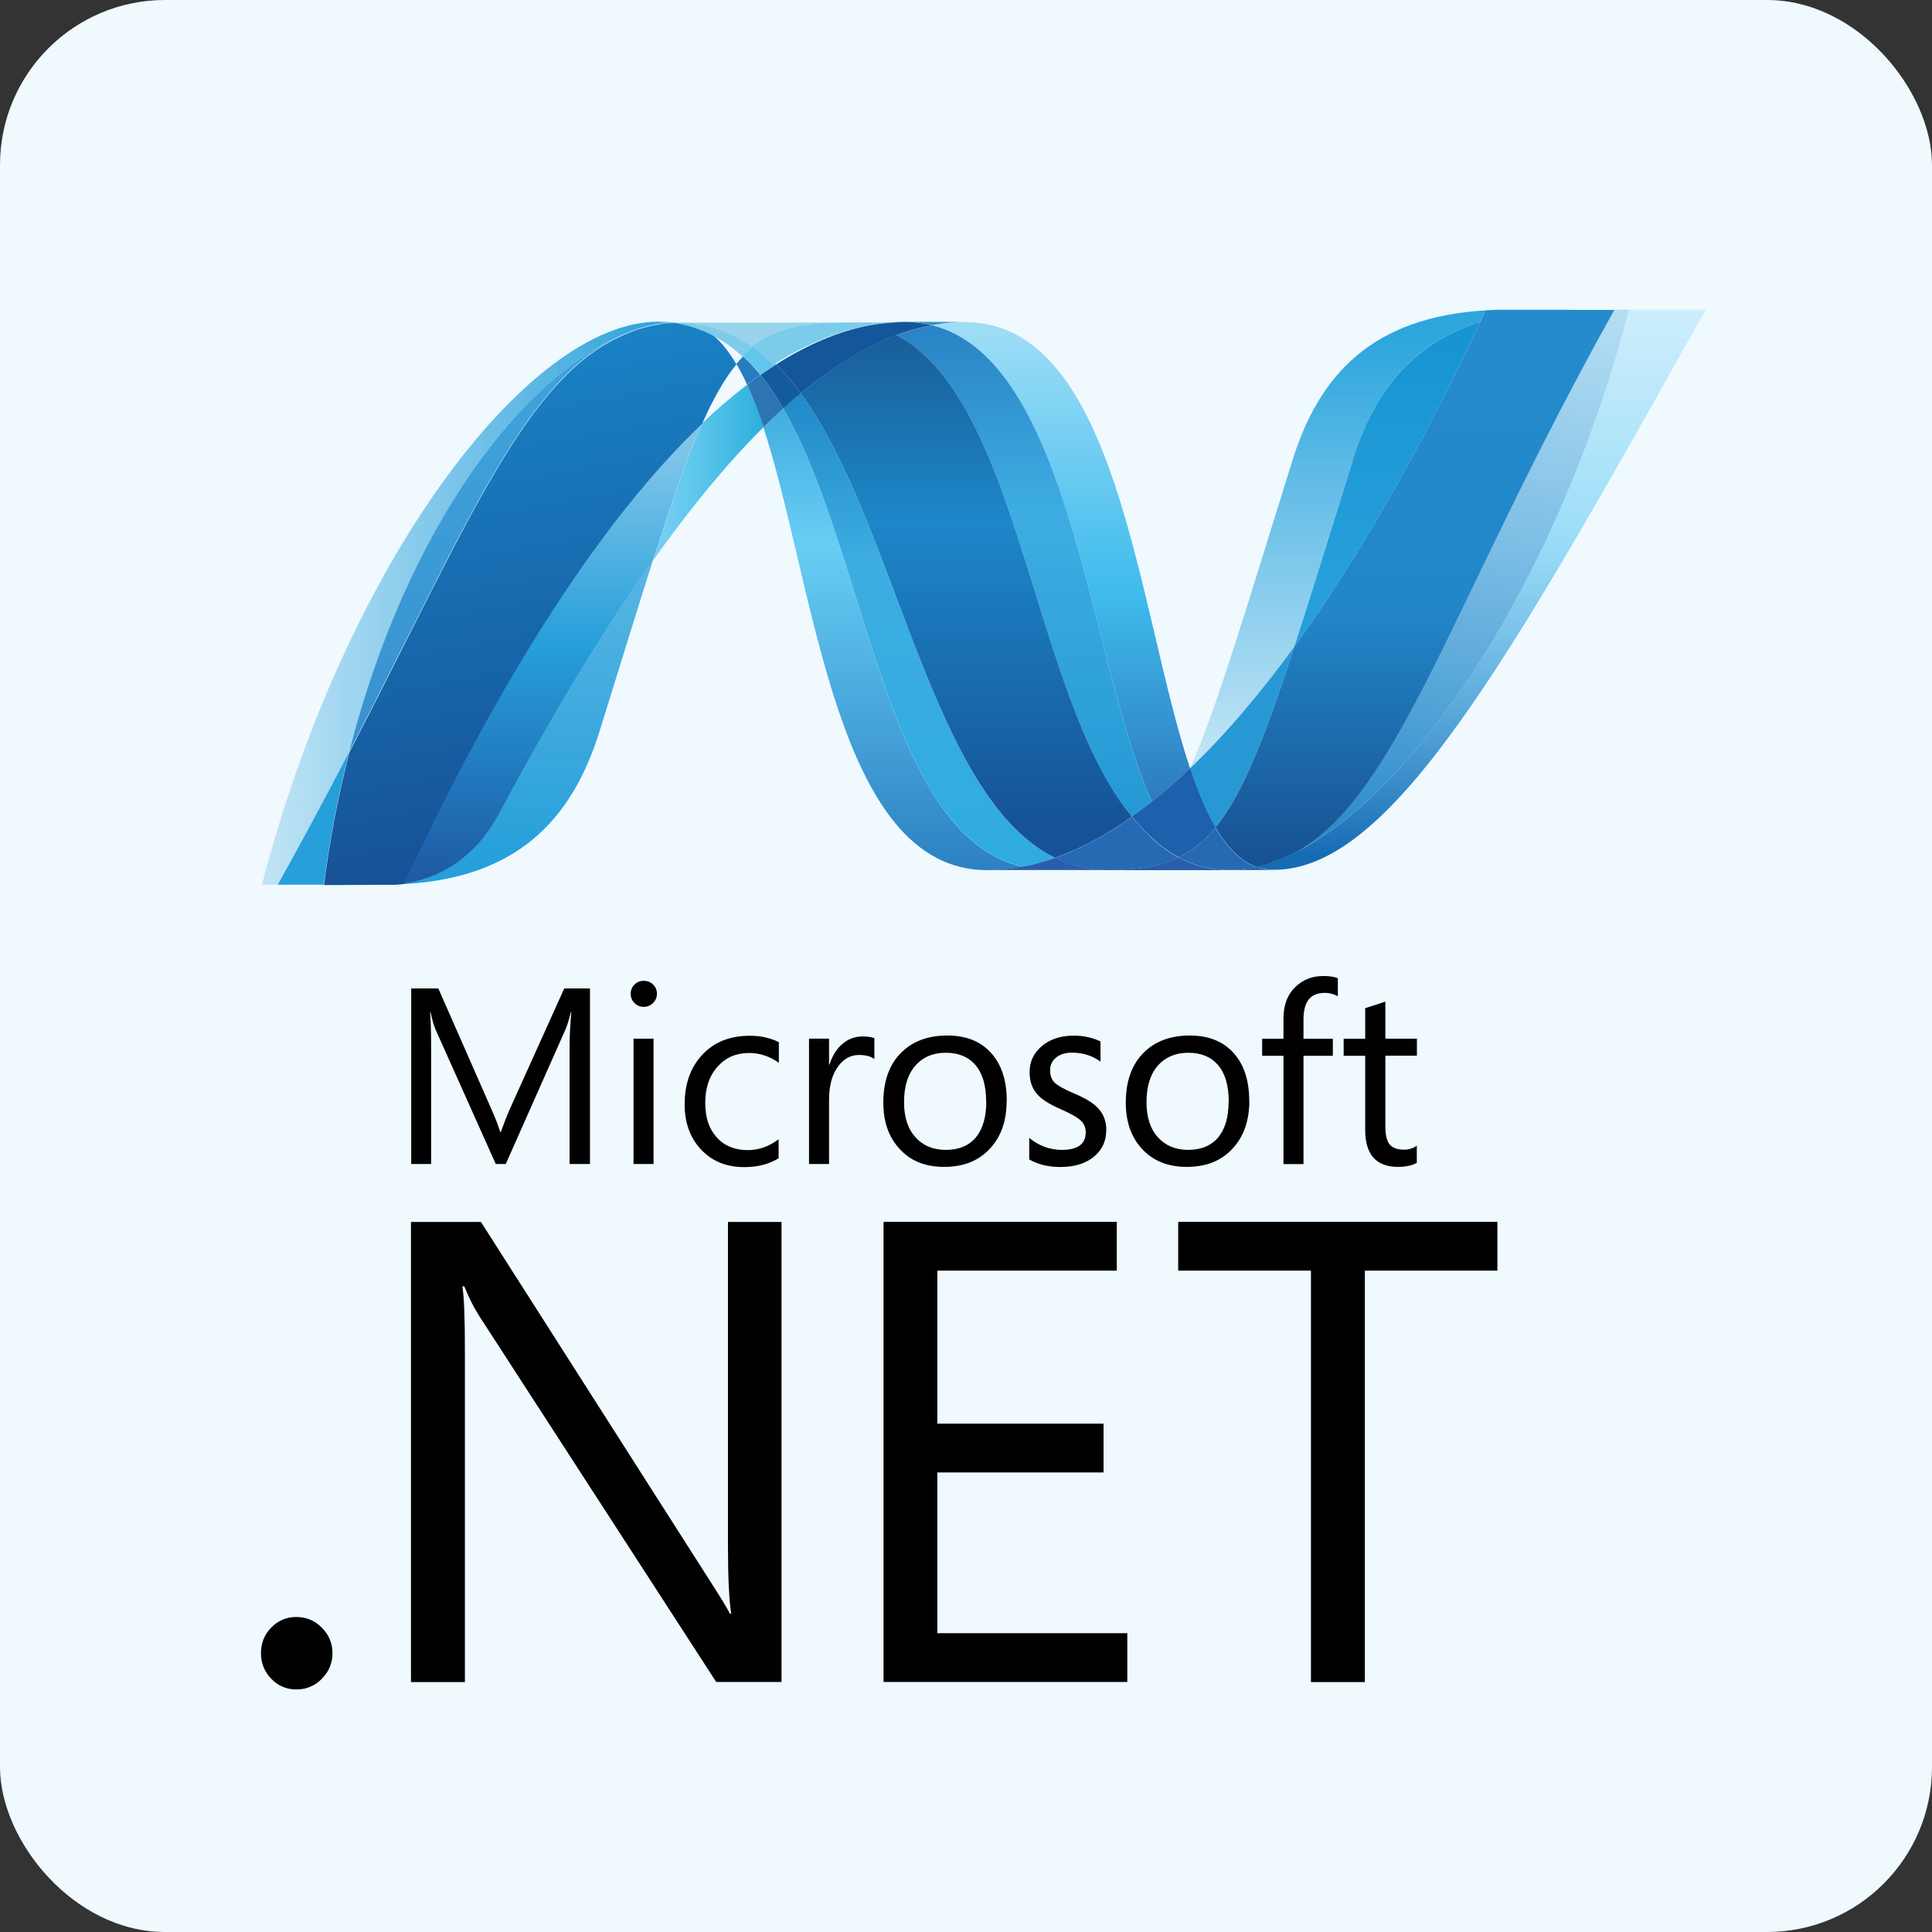 <?xml version="1.0" encoding="UTF-8"?>
<svg id="Layer_2" data-name="Layer 2" xmlns="http://www.w3.org/2000/svg" xmlns:xlink="http://www.w3.org/1999/xlink" viewBox="0 0 165.9 165.9">
  <rect x="0" y="0" width="165.9" height="165.9" fill="#333333" stroke="none"/>
  <defs>
    <style>
      .cls-1 {
        fill: url(#linear-gradient-12);
      }

      .cls-1, .cls-2, .cls-3, .cls-4, .cls-5, .cls-6, .cls-7, .cls-8, .cls-9, .cls-10, .cls-11, .cls-12, .cls-13, .cls-14, .cls-15, .cls-16, .cls-17, .cls-18, .cls-19, .cls-20, .cls-21, .cls-22, .cls-23, .cls-24, .cls-25, .cls-26, .cls-27, .cls-28, .cls-29, .cls-30, .cls-31, .cls-32, .cls-33 {
        stroke-width: 0px;
      }

      .cls-2 {
        fill: url(#linear-gradient-17);
      }

      .cls-3 {
        fill: url(#linear-gradient);
      }

      .cls-4 {
        fill: #eff9fe;
      }

      .cls-5 {
        fill: url(#linear-gradient-6);
      }

      .cls-6 {
        fill: #13569b;
      }

      .cls-7 {
        fill: #269fda;
      }

      .cls-8 {
        fill: #145b9e;
      }

      .cls-9 {
        fill: url(#linear-gradient-15);
      }

      .cls-10 {
        fill: url(#linear-gradient-11);
      }

      .cls-11 {
        fill: #61c5ec;
      }

      .cls-12 {
        fill: #3292c4;
      }

      .cls-13 {
        fill: url(#linear-gradient-5);
      }

      .cls-14 {
        fill: #2862ae;
      }

      .cls-15 {
        fill: url(#linear-gradient-13);
      }

      .cls-16 {
        fill: url(#linear-gradient-16);
      }

      .cls-17 {
        fill: #010101;
      }

      .cls-18 {
        fill: url(#linear-gradient-14);
      }

      .cls-19 {
        fill: url(#linear-gradient-2);
      }

      .cls-20 {
        fill: #277bbf;
      }

      .cls-21 {
        fill: url(#linear-gradient-7);
      }

      .cls-22 {
        fill: url(#linear-gradient-3);
      }

      .cls-23 {
        fill: url(#linear-gradient-9);
      }

      .cls-24 {
        fill: #7ecbeb;
      }

      .cls-25 {
        fill: #1d60ab;
      }

      .cls-26 {
        fill: #2898d5;
      }

      .cls-27 {
        fill: url(#linear-gradient-8);
      }

      .cls-28 {
        fill: url(#linear-gradient-18);
      }

      .cls-29 {
        fill: #2c75b2;
      }

      .cls-30 {
        fill: #266ab4;
      }

      .cls-31 {
        fill: url(#linear-gradient-10);
      }

      .cls-32 {
        fill: url(#linear-gradient-4);
      }

      .cls-33 {
        fill: #295eac;
      }
    </style>
    <linearGradient id="linear-gradient" x1="-251.12" y1="1068.75" x2="-250.72" y2="1068.75" gradientTransform="translate(160106.43 37628.5) rotate(90) scale(149.74)" gradientUnits="userSpaceOnUse">
      <stop offset="0" stop-color="#2693d1"/>
      <stop offset=".35" stop-color="#67cef4"/>
      <stop offset=".35" stop-color="#67cef4"/>
      <stop offset=".85" stop-color="#277bbf"/>
      <stop offset=".85" stop-color="#277bbf"/>
      <stop offset="1" stop-color="#277bbf"/>
    </linearGradient>
    <linearGradient id="linear-gradient-2" x1="-250.96" y1="1068.81" x2="-250.57" y2="1068.81" gradientTransform="translate(164196.45 38561.01) rotate(90) scale(153.55)" gradientUnits="userSpaceOnUse">
      <stop offset="0" stop-color="#1377bc"/>
      <stop offset=".36" stop-color="#3dade2"/>
      <stop offset=".36" stop-color="#3dade2"/>
      <stop offset=".85" stop-color="#2dabe2"/>
      <stop offset=".85" stop-color="#2dabe2"/>
      <stop offset="1" stop-color="#2dabe2"/>
    </linearGradient>
    <linearGradient id="linear-gradient-3" x1="-237.7" y1="1072.02" x2="-237.3" y2="1072.02" gradientTransform="translate(-130885.72 -28967.97) rotate(-90) scale(122.18)" gradientUnits="userSpaceOnUse">
      <stop offset="0" stop-color="#2865b0"/>
      <stop offset=".5" stop-color="#3fbced"/>
      <stop offset="1" stop-color="#3fbced" stop-opacity=".42"/>
    </linearGradient>
    <linearGradient id="linear-gradient-4" x1="-250.69" y1="1068.95" x2="-250.3" y2="1068.95" gradientTransform="translate(170505.42 39985.97) rotate(90) scale(159.43)" gradientUnits="userSpaceOnUse">
      <stop offset="0" stop-color="#206bb5"/>
      <stop offset=".4" stop-color="#3dade2"/>
      <stop offset=".4" stop-color="#3dade2"/>
      <stop offset=".85" stop-color="#2397d4"/>
      <stop offset=".85" stop-color="#2397d4"/>
      <stop offset="1" stop-color="#2397d4"/>
    </linearGradient>
    <linearGradient id="linear-gradient-5" x1="-250.38" y1="1068.99" x2="-249.98" y2="1068.99" gradientTransform="translate(181306.67 42466.05) rotate(90) scale(169.53)" gradientUnits="userSpaceOnUse">
      <stop offset="0" stop-color="#174479"/>
      <stop offset=".39" stop-color="#1d87c9"/>
      <stop offset=".39" stop-color="#1d87c9"/>
      <stop offset=".78" stop-color="#165297"/>
      <stop offset=".78" stop-color="#165297"/>
      <stop offset="1" stop-color="#165297"/>
    </linearGradient>
    <linearGradient id="linear-gradient-6" x1="778.71" y1="2920.46" x2="781.05" y2="2920.46" gradientTransform="translate(-3088.84 -11752.25) scale(4.04)" gradientUnits="userSpaceOnUse">
      <stop offset="0" stop-color="#3fbced" stop-opacity=".7"/>
      <stop offset="1" stop-color="#20acd8"/>
    </linearGradient>
    <linearGradient id="linear-gradient-7" x1="-237.51" y1="1071.6" x2="-237.11" y2="1071.6" gradientTransform="translate(-127412.07 -28195.64) rotate(-90) scale(119.02)" gradientUnits="userSpaceOnUse">
      <stop offset="0" stop-color="#166bb5"/>
      <stop offset=".6" stop-color="#5ec9f4" stop-opacity=".55"/>
      <stop offset="1" stop-color="#5ec9f4" stop-opacity=".23"/>
    </linearGradient>
    <linearGradient id="linear-gradient-8" x1="770.39" y1="2923.24" x2="779.08" y2="2923.24" gradientTransform="translate(-3088.84 -11752.25) scale(4.04)" gradientUnits="userSpaceOnUse">
      <stop offset="0" stop-color="#269fda" stop-opacity=".25"/>
      <stop offset="1" stop-color="#269fda"/>
    </linearGradient>
    <linearGradient id="linear-gradient-9" x1="-237.68" y1="1072.64" x2="-237.29" y2="1072.64" gradientTransform="translate(-130675.75 -28891.69) rotate(-90) scale(121.86)" gradientUnits="userSpaceOnUse">
      <stop offset="0" stop-color="#388dcc"/>
      <stop offset="1" stop-color="#40a6de"/>
    </linearGradient>
    <linearGradient id="linear-gradient-10" x1="-237.46" y1="1072.67" x2="-237.06" y2="1072.67" gradientTransform="translate(-127023.91 -28055.84) rotate(-90) scale(118.46)" gradientUnits="userSpaceOnUse">
      <stop offset="0" stop-color="#269fda"/>
      <stop offset="1" stop-color="#269fda" stop-opacity=".55"/>
    </linearGradient>
    <linearGradient id="linear-gradient-11" x1="-235.97" y1="1073.07" x2="-235.58" y2="1073.07" gradientTransform="translate(-107366.38 -23544.94) rotate(-90) scale(100.1)" gradientUnits="userSpaceOnUse">
      <stop offset="0" stop-color="#1e5ba6"/>
      <stop offset=".5" stop-color="#269fda"/>
      <stop offset=".5" stop-color="#269fda"/>
      <stop offset=".92" stop-color="#7fc5e9"/>
      <stop offset="1" stop-color="#7fc5e9"/>
    </linearGradient>
    <linearGradient id="linear-gradient-12" x1="-237.43" y1="1074.23" x2="-237.03" y2="1074.23" gradientTransform="translate(-121087.87 -5137.76) rotate(-100) scale(110.21)" gradientUnits="userSpaceOnUse">
      <stop offset="0" stop-color="#165196"/>
      <stop offset="1" stop-color="#1982c5"/>
    </linearGradient>
    <linearGradient id="linear-gradient-13" x1="-229.52" y1="1073.24" x2="-229.13" y2="1073.24" gradientTransform="translate(-60756.36 -12969.79) rotate(-90) scale(56.72)" gradientUnits="userSpaceOnUse">
      <stop offset="0" stop-color="#269fda"/>
      <stop offset=".87" stop-color="#1795d3"/>
      <stop offset="1" stop-color="#1795d3"/>
    </linearGradient>
    <linearGradient id="linear-gradient-14" x1="-251.92" y1="1070.31" x2="-251.53" y2="1070.31" gradientTransform="translate(134310.59 57659.16) rotate(100) scale(132.81)" gradientUnits="userSpaceOnUse">
      <stop offset="0" stop-color="#40a6de" stop-opacity=".33"/>
      <stop offset=".96" stop-color="#2687c8"/>
      <stop offset=".96" stop-color="#2687c8"/>
      <stop offset="1" stop-color="#2687c8"/>
    </linearGradient>
    <linearGradient id="linear-gradient-15" x1="-252.31" y1="1068.98" x2="-251.92" y2="1068.98" gradientTransform="translate(132398.78 31248.46) rotate(90) scale(123.74)" gradientUnits="userSpaceOnUse">
      <stop offset="0" stop-color="#258bcc"/>
      <stop offset=".5" stop-color="#2287c9"/>
      <stop offset="1" stop-color="#164c8d"/>
    </linearGradient>
    <linearGradient id="linear-gradient-16" x1="1498.31" y1="1124.64" x2="1498.71" y2="1124.64" gradientTransform="translate(-282639.84 72423.71) rotate(22.53) scale(155.77 -155.77)" gradientUnits="userSpaceOnUse">
      <stop offset="0" stop-color="#98d5ed"/>
      <stop offset=".7" stop-color="#57c1ea"/>
      <stop offset="1" stop-color="#57c1ea"/>
    </linearGradient>
    <linearGradient id="linear-gradient-17" x1="1503.59" y1="1124.49" x2="1503.99" y2="1124.49" gradientTransform="translate(-112874.61 205273.23) rotate(-24.38) scale(124.77 -124.77)" gradientUnits="userSpaceOnUse">
      <stop offset="0" stop-color="#7bcceb"/>
      <stop offset="1" stop-color="#45b7e9"/>
    </linearGradient>
    <linearGradient id="linear-gradient-18" x1="-252.51" y1="1068.87" x2="-252.11" y2="1068.87" gradientTransform="translate(129481.76 30590.57) rotate(90) scale(121.03)" gradientUnits="userSpaceOnUse">
      <stop offset="0" stop-color="#2da6de"/>
      <stop offset="1" stop-color="#3eaae0" stop-opacity="0"/>
    </linearGradient>
  </defs>
  <g id="Layer_1-2" data-name="Layer 1">
    <g>
      <rect class="cls-4" y="0" width="165.9" height="165.9" rx="14.17" ry="14.17"/>
      <g>
        <path class="cls-17" d="M50.68,99.95h-1.77v-10.12c0-.8.05-1.77.15-2.92h-.04c-.17.67-.32,1.16-.45,1.46l-5.14,11.58h-.86l-5.15-11.5c-.14-.32-.3-.84-.45-1.54h-.04c.05.6.09,1.58.09,2.94v10.1h-1.71v-15.07h2.33l4.62,10.51c.35.79.57,1.39.68,1.8h.07c.3-.82.54-1.44.72-1.85l4.72-10.46h2.21v15.07h0ZM56.12,99.95h-1.72v-10.76h1.72v10.76ZM56.41,85.33c0,.32-.11.58-.33.8-.21.21-.5.33-.8.33-.31,0-.57-.11-.79-.32-.22-.21-.33-.48-.33-.81,0-.31.11-.58.33-.79.22-.22.49-.32.79-.32s.58.1.8.32c.22.22.33.48.33.79M66.86,99.46c-.82.51-1.81.76-2.95.76-1.54,0-2.78-.51-3.73-1.53-.92-.99-1.39-2.28-1.39-3.85,0-1.76.5-3.19,1.52-4.27,1.01-1.09,2.37-1.63,4.08-1.63.93,0,1.76.18,2.49.55v1.77c-.8-.56-1.65-.84-2.56-.84-1.1,0-1.99.38-2.68,1.15-.72.78-1.08,1.83-1.08,3.13s.33,2.24.99,2.97c.66.73,1.55,1.09,2.66,1.09.94,0,1.82-.31,2.65-.93v1.64s0,0,0,0ZM75.08,90.94c-.3-.23-.74-.35-1.32-.35-.7,0-1.29.31-1.76.94-.54.7-.81,1.68-.81,2.93v5.49h-1.72v-10.76h1.72v2.22h.04c.25-.79.64-1.39,1.17-1.82.46-.38,1.05-.59,1.65-.59.46,0,.8.05,1.03.15v1.79s0,0,0,0ZM84.68,94.59c0-1.38-.31-2.43-.93-3.15-.6-.69-1.45-1.04-2.53-1.04s-1.93.35-2.57,1.05c-.68.75-1.02,1.81-1.02,3.18,0,1.29.32,2.3.98,3.02.65.73,1.52,1.09,2.62,1.09s2-.37,2.59-1.1c.58-.72.87-1.73.87-3.05M86.44,94.53c0,1.71-.48,3.09-1.45,4.12-.97,1.04-2.27,1.55-3.91,1.55s-2.9-.52-3.84-1.55c-.92-1-1.39-2.32-1.39-3.96,0-1.87.52-3.32,1.58-4.34.97-.95,2.28-1.43,3.91-1.43s2.86.5,3.76,1.49c.9,1,1.35,2.37,1.35,4.11M94.99,97.08c0,.88-.33,1.61-.99,2.19-.72.63-1.71.94-2.95.94-1.02,0-1.91-.21-2.67-.65v-1.85c.84.69,1.78,1.03,2.8,1.03,1.36,0,2.05-.5,2.05-1.5.01-.4-.15-.78-.45-1.04-.3-.28-.89-.6-1.77-.99-.9-.39-1.54-.8-1.92-1.22-.46-.5-.68-1.15-.68-1.94,0-.89.36-1.64,1.06-2.23.71-.59,1.62-.89,2.73-.89.86,0,1.62.17,2.3.5v1.73c-.71-.51-1.52-.77-2.44-.77-.57,0-1.03.14-1.37.42-.33.26-.53.66-.52,1.08,0,.48.14.85.43,1.11.26.24.8.54,1.62.89.92.38,1.58.78,1.99,1.19.53.52.79,1.17.79,1.97M105.51,94.59c0-1.38-.31-2.43-.93-3.15-.6-.69-1.45-1.04-2.53-1.04s-1.93.35-2.58,1.05c-.68.75-1.02,1.81-1.02,3.18,0,1.29.32,2.3.97,3.02.66.73,1.53,1.09,2.62,1.09s2-.37,2.59-1.1c.58-.72.87-1.73.87-3.05M107.28,94.53c0,1.71-.49,3.09-1.46,4.12-.96,1.04-2.27,1.55-3.91,1.55s-2.9-.52-3.85-1.55c-.92-1-1.39-2.32-1.39-3.96,0-1.87.53-3.32,1.58-4.34.97-.95,2.28-1.43,3.91-1.43s2.86.5,3.76,1.49c.9,1,1.35,2.37,1.35,4.11M114.87,85.54c-.35-.19-.74-.29-1.14-.28-1.21,0-1.8.76-1.8,2.28v1.66h2.52v1.46h-2.52v9.3h-1.72v-9.3h-1.83v-1.46h1.83v-1.74c0-1.18.36-2.11,1.1-2.78.63-.58,1.4-.87,2.32-.87.53,0,.95.06,1.25.19v1.55ZM121.67,99.85c-.41.23-.95.35-1.62.35-1.88,0-2.82-1.06-2.82-3.18v-6.36h-1.85v-1.46h1.85v-2.63c.55-.17,1.12-.36,1.73-.56v3.18h2.71v1.46h-2.71v6.07c0,.72.12,1.24.36,1.54.25.31.66.46,1.23.46.43,0,.8-.11,1.11-.35,0,0,0,1.47,0,1.47ZM28.55,141.96c0,.84-.3,1.57-.91,2.19-.57.6-1.37.94-2.2.92-.82.01-1.6-.32-2.15-.92-.58-.58-.89-1.37-.88-2.19,0-.87.29-1.6.88-2.2.56-.59,1.34-.92,2.15-.91.86,0,1.6.31,2.2.92.61.62.91,1.35.91,2.19M67.12,144.43h-5.62l-20.39-31.49c-.49-.79-.9-1.62-1.24-2.48h-.17c.15.84.22,2.65.22,5.43v28.55h-4.63v-39.51h6.01l19.78,31c.79,1.23,1.33,2.11,1.6,2.64h.11c-.18-1.14-.28-3.07-.28-5.81v-27.83h4.6v39.51h0ZM96.81,144.43h-20.94v-39.51h20.03v4.19h-15.41v13.14h14.27v4.19h-14.27v13.8h16.31s0,4.19,0,4.19ZM128.58,109.11h-11.38v35.33h-4.63v-35.33h-11.4v-4.19h27.41s0,4.19,0,4.19Z"/>
        <path class="cls-3" d="M65.55,36.68c4.47,13.66,6.16,38.04,19.22,38.04.99,0,2-.1,3.01-.29-11.88-2.77-13.28-26.88-20.53-39.36-.58.53-1.15,1.07-1.7,1.61"/>
        <path class="cls-19" d="M67.25,35.06c7.25,12.48,8.65,36.59,20.53,39.36.95-.18,1.89-.43,2.81-.76-10.66-5.22-13.61-28.63-21.84-39.9-.5.42-1,.85-1.5,1.3"/>
        <path class="cls-6" d="M77.7,27.64c-.99,0-2,.1-3.01.29-2.64.5-5.33,1.64-8.04,3.36.77.77,1.47,1.59,2.11,2.48,2.75-2.28,5.49-3.97,8.21-4.99.99-.37,2.02-.66,3.06-.85-.76-.19-1.55-.29-2.34-.29"/>
        <path class="cls-22" d="M98.91,68.85c1.14-.91,2.23-1.87,3.28-2.87-4.54-13.6-6.17-38.32-19.32-38.32-.94,0-1.89.09-2.84.26,11.98,2.98,13.52,29.05,18.88,40.93"/>
        <path class="cls-12" d="M80.03,27.92c-.76-.19-1.55-.29-2.34-.29l5.17.02c-.94,0-1.89.09-2.84.27"/>
        <path class="cls-30" d="M98.68,71.74c-.52-.51-1.02-1.04-1.48-1.6-2.21,1.57-4.42,2.76-6.61,3.53.78.38,1.6.66,2.46.84.69.14,1.39.21,2.1.21,2.46,0,4.4-.29,6.06-1.08-.91-.49-1.75-1.13-2.53-1.89"/>
        <path class="cls-32" d="M76.97,28.78c10.73,5.61,11.67,31.04,20.23,41.36.57-.4,1.14-.83,1.71-1.28-5.36-11.88-6.89-37.95-18.88-40.93-1.04.2-2.07.48-3.07.86"/>
        <path class="cls-13" d="M68.75,33.76c8.23,11.27,11.18,34.68,21.84,39.9,2.19-.77,4.4-1.96,6.61-3.53-8.56-10.32-9.5-35.75-20.23-41.36-2.72,1.01-5.46,2.7-8.21,4.99"/>
        <path class="cls-5" d="M60.29,36.35c-1.29,2.92-2.61,6.75-4.2,11.76,3.17-4.46,6.33-8.31,9.47-11.43-.4-1.24-.86-2.46-1.4-3.65-1.35,1.04-2.64,2.14-3.87,3.32"/>
        <path class="cls-29" d="M65.3,32.19c-.38.27-.76.55-1.14.84.53,1.19,1,2.41,1.4,3.65.56-.55,1.13-1.09,1.7-1.61-.58-1.01-1.23-1.97-1.96-2.87"/>
        <path class="cls-8" d="M66.65,31.29c-.45.29-.9.59-1.35.9.73.91,1.38,1.87,1.96,2.88.5-.45,1-.89,1.5-1.3-.63-.88-1.34-1.71-2.11-2.48"/>
        <path class="cls-21" d="M139.86,26.6c-6.07,23.41-18.75,42.22-29.38,46.96h-.02l-.57.24-.07.03-.16.06-.07.03-.27.09-.11.04-.13.04-.13.04-.11.04-.23.07-.1.03-.15.04-.1.03-.17.04-.2.04c.48.18.98.27,1.52.27,10.08,0,20.24-18.06,37.06-48.1h-6.6s0,0,0,0Z"/>
        <path class="cls-27" d="M53.9,28.59l.02-.02.02-.02h.01l.16-.06.03-.02.04-.02.18-.06h0l.39-.14.06-.02.17-.05.08-.02.17-.05.06-.02.55-.14.08-.02.16-.03.08-.02.16-.03h.04l.34-.06h.07l.16-.03.09-.02.15-.02.08-.02.36-.03c-.36-.03-.72-.05-1.07-.05-11.35,0-26.99,21.06-34.04,48.34h1.36c2.11-3.76,4.15-7.56,6.13-11.4,4.94-19.32,14.98-32.5,23.91-35.99"/>
        <path class="cls-23" d="M29.98,64.57c10.35-19.95,15.26-32.57,23.91-35.99-8.93,3.49-18.98,16.67-23.91,35.99"/>
        <path class="cls-20" d="M63.82,30.59c-.2.21-.39.42-.59.66.33.54.63,1.14.92,1.78.38-.29.76-.57,1.14-.84-.46-.57-.95-1.1-1.48-1.59"/>
        <path class="cls-31" d="M34.68,75.88l-.19.02h-.04l-.16.02h-.03l-.38.03h-.04c10.48-.29,15.27-5.54,17.64-13.15,1.8-5.77,3.29-10.63,4.59-14.7-4.39,6.18-8.8,13.54-13.23,21.79-2.14,3.98-5.39,5.64-8.17,5.99"/>
        <path class="cls-10" d="M34.68,75.88c2.79-.36,6.04-2.01,8.17-5.99,4.43-8.25,8.84-15.61,13.23-21.79,1.6-5.01,2.91-8.84,4.2-11.75-8.74,8.32-17.51,22.15-25.6,39.53"/>
        <path class="cls-7" d="M29.98,64.57c-1.98,3.83-4.03,7.63-6.13,11.4h3.95c.5-3.84,1.23-7.64,2.18-11.39"/>
        <path class="cls-1" d="M57.24,27.73l-.08.02-.15.02-.09.02-.16.03-.07.02-.34.06h-.04l-.16.03-.08.02-.16.03-.08.02-.55.14-.06.02-.17.05-.08.02-.17.05-.06.02-.38.14-.17.06-.07.03-.16.06-.05.03c-8.66,3.42-13.56,16.04-23.91,35.99-.96,3.75-1.69,7.56-2.18,11.39h.55l3.8-.02h1.74l.38-.03h.02l.16-.02h.04l.19-.02c8.09-17.38,16.86-31.21,25.6-39.53.96-2.18,1.91-3.84,2.94-5.1-.61-1.02-1.27-1.88-2.01-2.5l-.02-.02-.12-.06-.12-.06-.12-.06-.14-.06-.11-.05-.23-.1-.1-.04-.17-.07-.09-.03-.24-.08h-.02l-.28-.08-.06-.02-.23-.07-.05-.02c-.19-.05-.38-.09-.58-.13l-.06-.02-.25-.04-.05-.02-.3-.04h-.05l-.23-.03-.36.03"/>
        <path class="cls-15" d="M116.15,39.56c-1.99,6.38-3.6,11.64-5.01,15.97,5.47-7.52,10.85-16.98,15.97-27.9-5.98,1.88-9.17,6.18-10.97,11.92"/>
        <path class="cls-18" d="M111.32,73.15c-.28.14-.56.28-.83.4,10.63-4.74,23.31-23.55,29.38-46.96h-1.23c-13.95,24.91-18.43,41.59-27.32,46.56"/>
        <path class="cls-26" d="M104.37,71.06c2.31-2.82,4.2-7.62,6.77-15.53-2.97,4.07-5.95,7.58-8.94,10.43l-.02.03c.65,1.95,1.37,3.68,2.18,5.07"/>
        <path class="cls-30" d="M104.37,71.06c-.79.96-1.62,1.69-2.55,2.23-.2.12-.41.23-.62.33.98.53,2.05.88,3.24,1.02l.53.05h.03l.25.02h.87l.1-.02.19-.02h.09l.21-.02h.02l.06-.02.22-.03h.07l.25-.04h.04l.5-.11c-1.37-.5-2.52-1.69-3.51-3.37"/>
        <path class="cls-33" d="M84.78,74.71c.99,0,2-.1,3.01-.29.93-.17,1.87-.43,2.81-.76,1.42.7,2.98,1.05,4.56,1.05h-10.38ZM95.15,74.71c2.46,0,4.4-.29,6.06-1.08,1.01.55,2.11.89,3.24,1.02l.53.05h.03l.25.02h.31s-10.42,0-10.42,0Z"/>
        <path class="cls-14" d="M105.57,74.71h.57l.1-.02.19-.02h.09l.21-.02h.02l.06-.02.22-.03.07-.02.25-.04h.04l.5-.11c.49.18,1,.27,1.52.27l-3.83.02s0-.02,0-.02Z"/>
        <path class="cls-25" d="M102.19,65.99v-.02c-1.05,1.01-2.14,1.97-3.28,2.87-.57.45-1.14.88-1.71,1.28.46.56.96,1.1,1.48,1.6.78.76,1.62,1.4,2.53,1.89.21-.1.41-.21.62-.33.93-.54,1.76-1.27,2.55-2.23-.82-1.39-1.53-3.12-2.18-5.07"/>
        <path class="cls-9" d="M134.74,26.6h-6.19l-.98.05-.46.98c-5.12,10.92-10.51,20.38-15.97,27.9-2.57,7.91-4.46,12.71-6.77,15.53.99,1.69,2.14,2.87,3.51,3.38l.11-.02h.02l.08-.02.17-.04.1-.03.15-.04.1-.03.23-.07.11-.04.13-.05.13-.04.11-.04.27-.09.07-.03.16-.06.07-.03.57-.24h.02c.28-.12.55-.26.83-.4,8.89-4.96,13.37-21.64,27.32-46.56h-3.9,0s0,0,0,0Z"/>
        <path class="cls-24" d="M57.61,27.69l.06.02.16.02h.05l.29.04.05.02.25.04.06.02.57.13.05.02.23.07.06.02.27.08.02.02.24.08.09.03.17.07.1.03.23.1.11.05.14.06.12.06.12.06c1,.5,1.93,1.15,2.74,1.92.31-.33.63-.62.97-.88-1.84-1.31-3.93-2.05-6.34-2.05-.28,0-.56.02-.84.04"/>
        <path class="cls-11" d="M63.82,30.59c.52.48,1.01,1.02,1.48,1.59.45-.31.9-.62,1.35-.9-.57-.58-1.2-1.11-1.86-1.58-.35.27-.67.56-.97.88"/>
        <path class="cls-16" d="M57.34,27.76l.84-.04c2.41,0,4.5.74,6.34,2.05,1.95-1.53,4.3-2.07,7.57-2.07h-15.82l1.07.06"/>
        <path class="cls-2" d="M72.09,27.7c-3.27,0-5.62.54-7.57,2.07.65.46,1.27.98,1.86,1.57,2.71-1.72,5.39-2.86,8.04-3.36,1.01-.19,2.01-.29,3.01-.29h-5.34s0,0,0,0Z"/>
        <path class="cls-28" d="M111.14,55.53c1.41-4.33,3.01-9.59,5.01-15.98,1.8-5.75,4.98-10.05,10.96-11.92l.46-.98c-9.75.58-14.3,5.54-16.59,12.89-4.01,12.82-6.44,21.13-8.78,26.42,2.99-2.86,5.97-6.36,8.94-10.43"/>
      </g>
    </g>
  </g>
</svg>